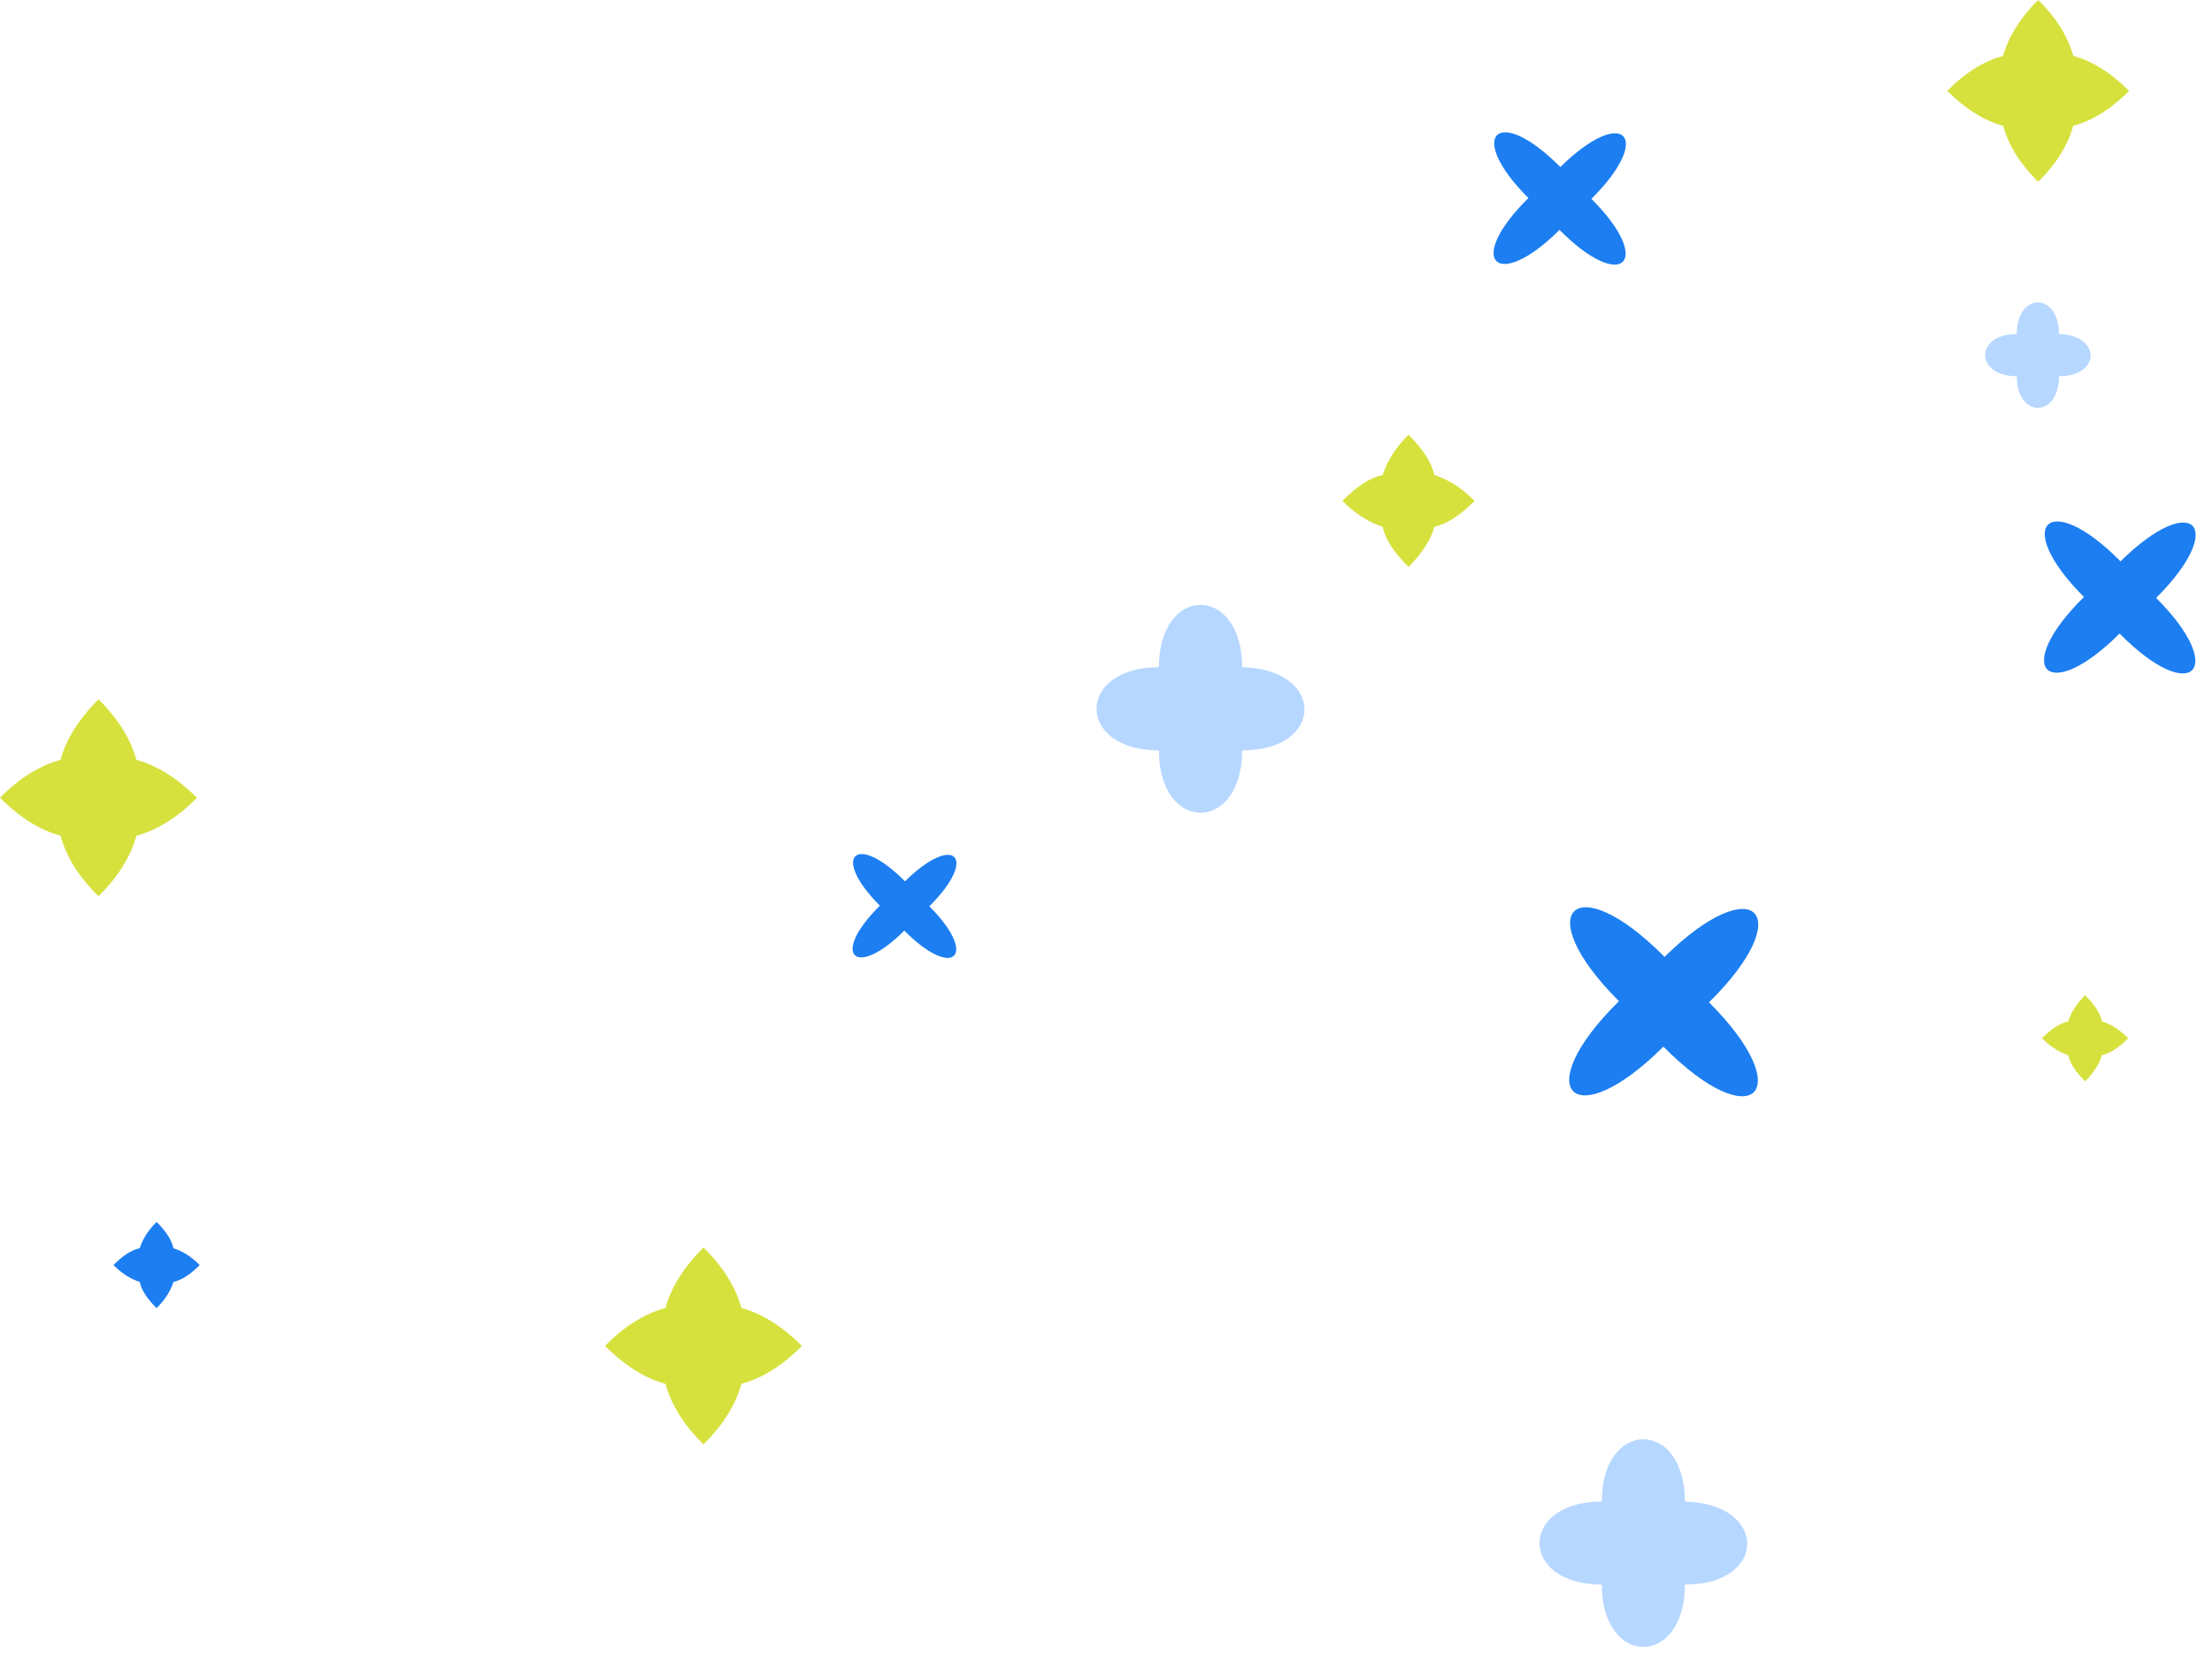 <svg xmlns="http://www.w3.org/2000/svg" width="117" height="88" fill="none" viewBox="0 0 117 88">
  <path fill="#D7E13E" d="M75.87 27.87c.684-.153 1.37-.61 2.13-1.37-.76-.76-1.446-1.141-2.13-1.37-.153-.684-.61-1.37-1.37-2.13-.76.76-1.141 1.446-1.37 2.13-.684.153-1.37.61-2.13 1.37.76.76 1.446 1.141 2.13 1.37.153.684.61 1.37 1.37 2.13.76-.76 1.217-1.522 1.37-2.13Zm35.31 27.953c.447-.1.893-.397 1.389-.893-.496-.496-.942-.744-1.389-.893-.099-.446-.397-.893-.893-1.389-.496.496-.744.943-.892 1.39-.447.098-.893.396-1.389.892.496.496.942.744 1.389.893.099.446.396.893.892 1.389.496-.496.794-.992.893-1.39Z"/>
  <path fill="#1C7EF1" d="M9.174 67.823c.447-.1.893-.397 1.39-.893-.497-.496-.943-.744-1.39-.893-.099-.446-.396-.893-.892-1.389-.496.496-.744.943-.893 1.39-.447.098-.893.396-1.389.892.496.496.942.744 1.389.893.099.446.397.893.893 1.389.496-.496.744-.943.892-1.39Z"/>
  <path fill="#D7E13E" d="M39.215 73.215c1.004-.271 2.116-.895 3.2-2.007-1.111-1.112-2.196-1.736-3.2-2.007-.271-1.004-.895-2.116-2.007-3.201-1.112 1.112-1.736 2.197-2.007 3.2-1.004.272-2.116.896-3.201 2.008 1.112 1.112 2.197 1.736 3.2 2.007.272 1.004.896 2.116 2.008 3.2 1.112-1.084 1.736-2.196 2.007-3.2Zm-32-29c1.004-.271 2.116-.895 3.2-2.007-1.111-1.112-2.196-1.736-3.2-2.007-.271-1.004-.895-2.116-2.007-3.201-1.112 1.112-1.736 2.197-2.007 3.2-1.004.272-2.116.896-3.201 2.008 1.112 1.112 2.197 1.736 3.2 2.007.272 1.004.896 2.116 2.008 3.2 1.112-1.084 1.736-2.196 2.007-3.2ZM109.659 6.66c.926-.251 1.953-.827 2.954-1.853-1.026-1.027-2.028-1.603-2.954-1.853-.25-.926-.826-1.953-1.852-2.954-1.027 1.026-1.603 2.028-1.853 2.954-.926.25-1.953.826-2.954 1.853 1.026 1.026 2.028 1.602 2.954 1.852.25.926.826 1.953 1.853 2.954 1.026-1.001 1.602-2.028 1.852-2.954Z"/>
  <path fill="#B6D7FF" d="M89.12 83.837c0 4.395-4.394 4.395-4.394 0-4.395 0-4.395-4.395 0-4.395 0-4.394 4.394-4.394 4.394 0 4.395.098 4.395 4.395 0 4.395ZM65.7 39.7c0 4.4-4.4 4.4-4.4 0-4.4 0-4.4-4.4 0-4.4 0-4.4 4.4-4.4 4.4 0 4.4.098 4.4 4.4 0 4.4Zm43.206-19.794c0 2.232-2.232 2.232-2.232 0-2.232 0-2.232-2.232 0-2.232 0-2.232 2.232-2.232 2.232 0 2.232.05 2.232 2.232 0 2.232Z"/>
  <path fill="#1C7EF1" d="M90.394 53.03c4.762 4.75 2.35 7.155-2.411 2.344-4.762 4.75-7.174 2.344-2.35-2.405-4.762-4.749-2.35-7.154 2.411-2.343 4.762-4.688 7.112-2.282 2.35 2.405Zm23.652-21.396c3.819 3.819 1.885 5.753-1.934 1.885-3.82 3.819-5.754 1.884-1.885-1.935-3.819-3.819-1.885-5.753 1.934-1.885 3.819-3.77 5.704-1.884 1.885 1.935ZM49.158 47.95c2.615 2.608 1.29 3.93-1.325 1.286-2.616 2.61-3.94 1.288-1.291-1.32-2.616-2.61-1.291-3.93 1.325-1.288 2.616-2.575 3.906-1.288 1.29 1.321Zm35.018-37.428c3.333 3.324 1.645 5.007-1.688 1.64-3.333 3.324-5.022 1.64-1.645-1.684-3.333-3.324-1.645-5.007 1.688-1.64 3.333-3.281 4.978-1.64 1.645 1.684Z"/>
</svg>
